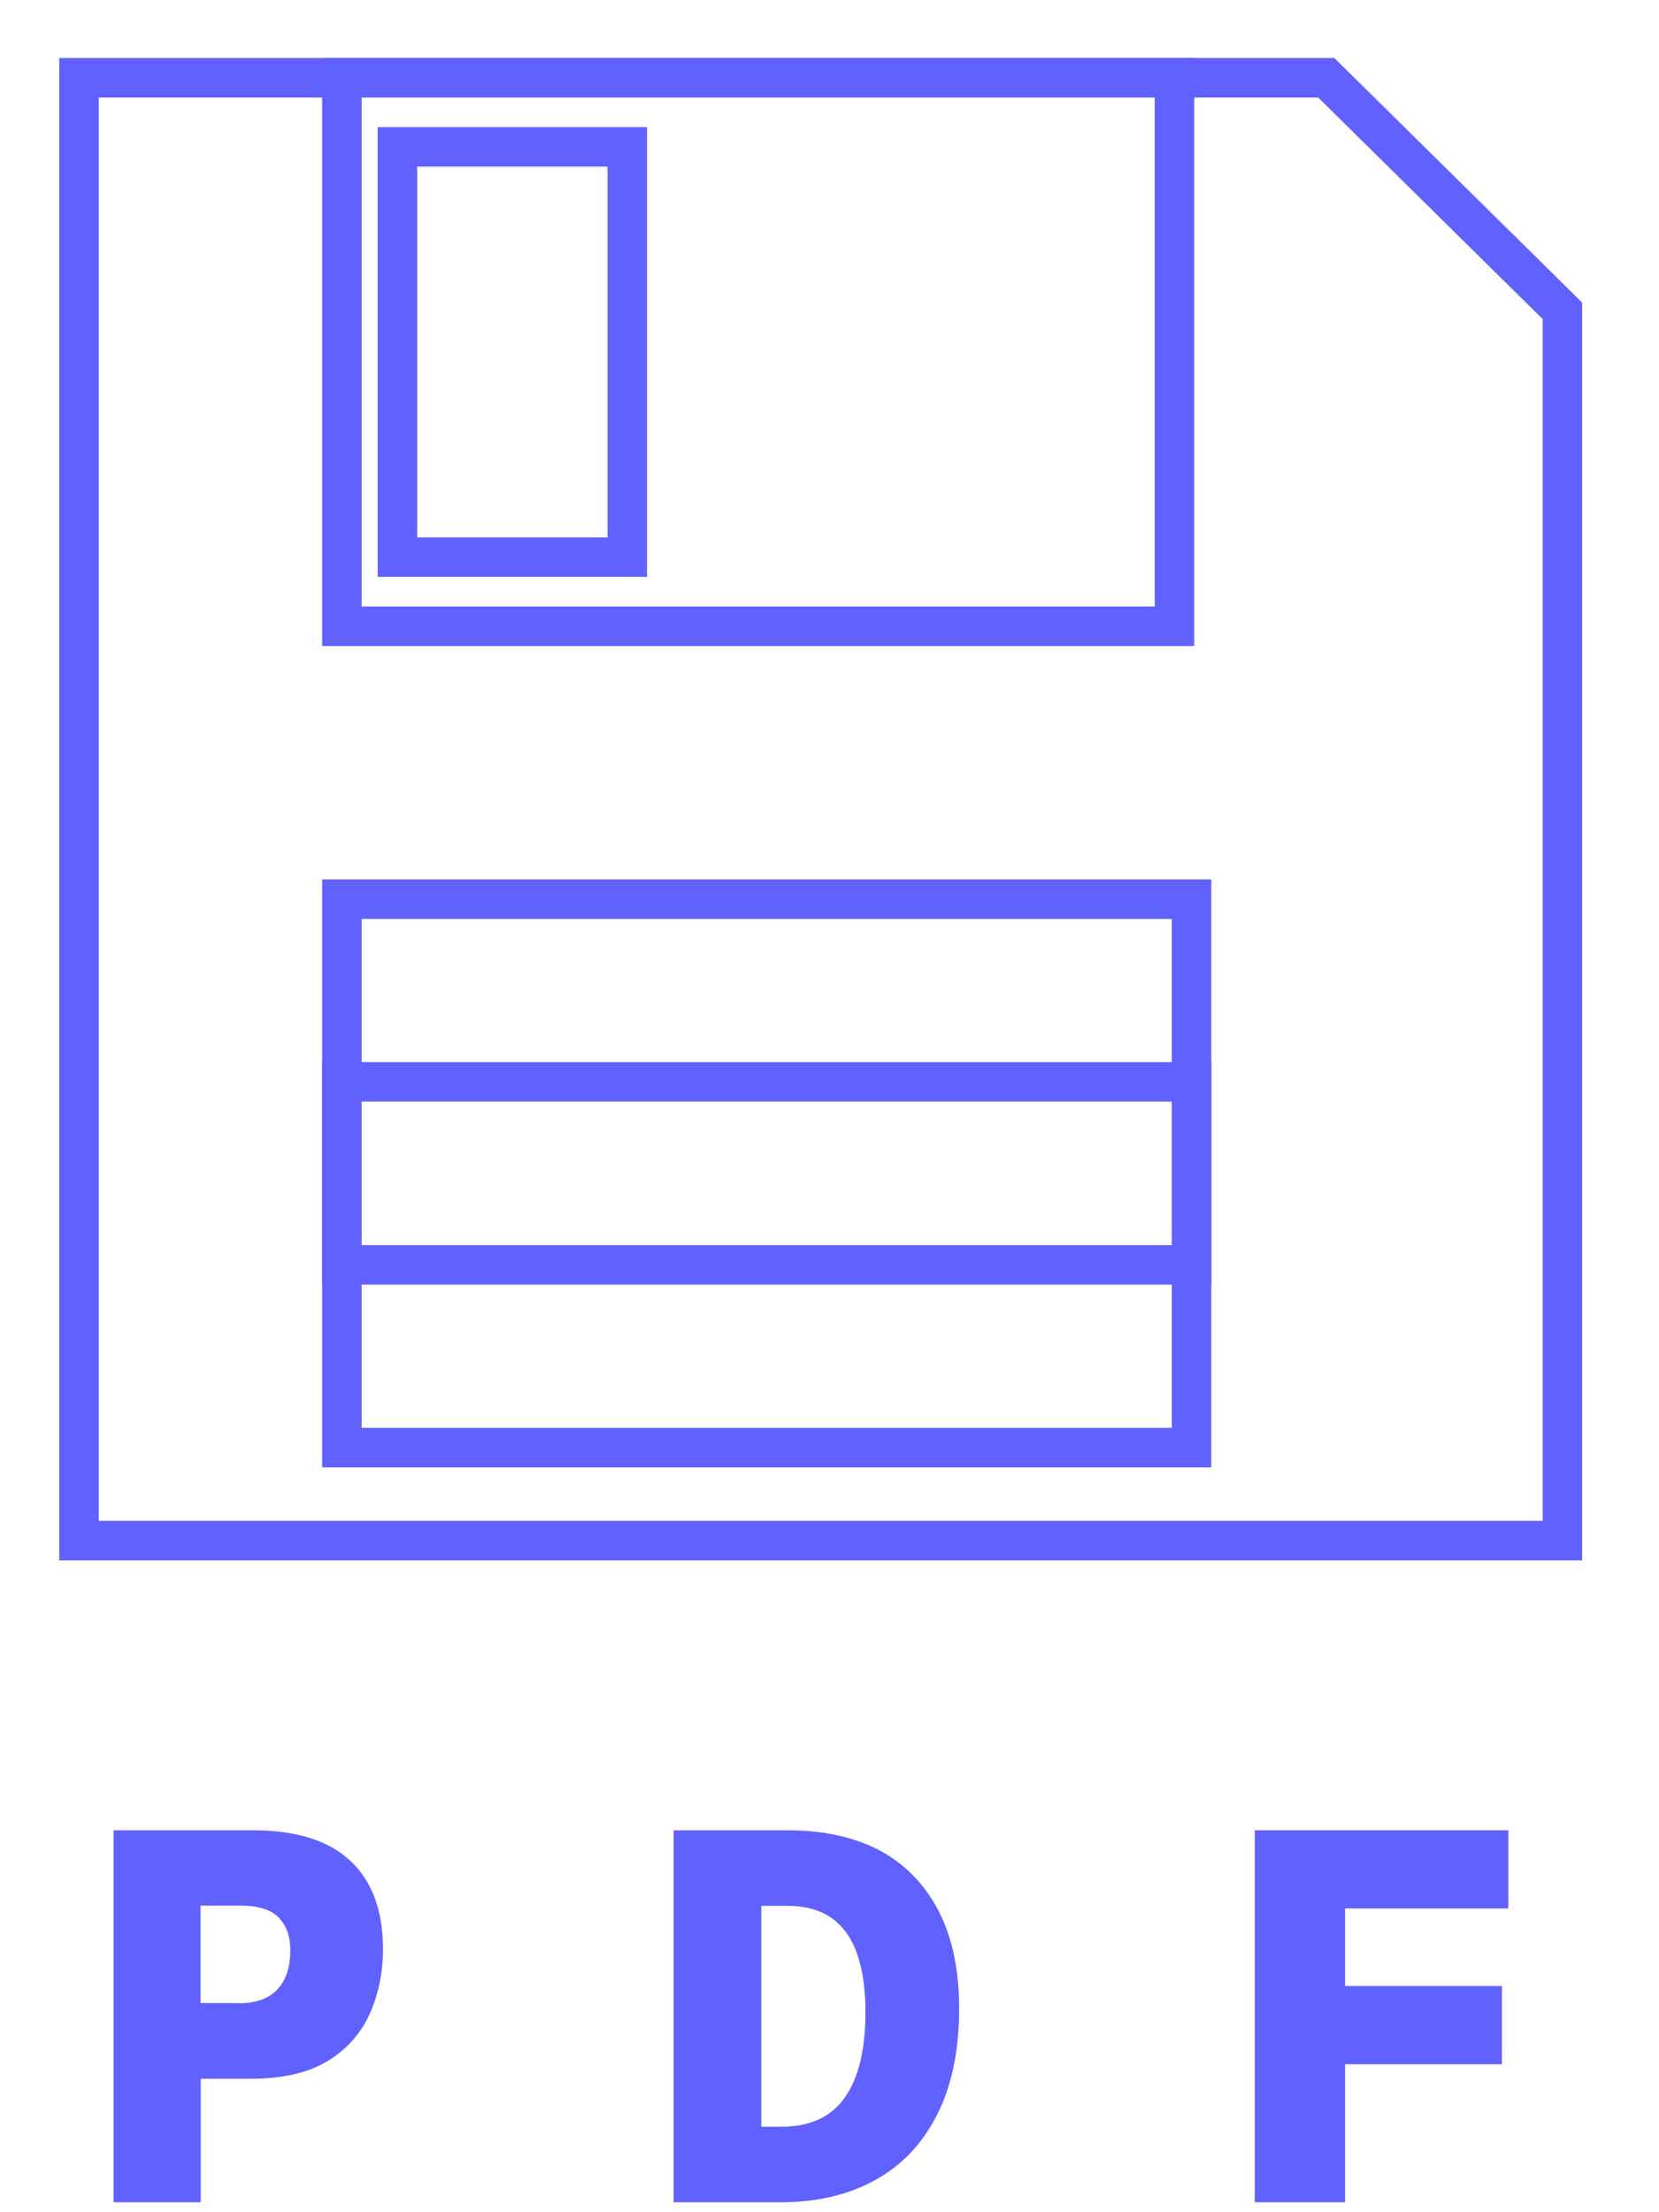 <svg width="21" height="28" viewBox="0 0 21 28" fill="none" xmlns="http://www.w3.org/2000/svg">
    <path d="M1 0.984V19.499H19.777V3.934L16.788 0.984H1Z" stroke="#6161FF" stroke-width="0.5" stroke-miterlimit="10"/>
    <path d="M14.867 0.984H4.328V7.927H14.867V0.984Z" stroke="#6161FF" stroke-width="0.5" stroke-miterlimit="10"/>
    <path d="M7.94 1.859H5.031V7.051H7.94V1.859Z" stroke="#6161FF" stroke-width="0.5" stroke-miterlimit="10"/>
    <path d="M15.083 11.381H4.328V16.009H15.083V11.381Z" stroke="#6161FF" stroke-width="0.5" stroke-miterlimit="10"/>
    <path d="M15.083 13.693H4.328V18.322H15.083V13.693Z" stroke="#6161FF" stroke-width="0.5" stroke-miterlimit="10"/>
    <path d="M1.438 27.874V23.166H3.203C3.751 23.166 4.164 23.296 4.438 23.555C4.712 23.814 4.848 24.186 4.848 24.669C4.848 24.964 4.792 25.236 4.681 25.487C4.569 25.737 4.391 25.937 4.146 26.087C3.901 26.236 3.575 26.311 3.169 26.311H2.541V27.874H1.438V27.874ZM3.036 25.355C3.169 25.355 3.285 25.329 3.379 25.28C3.475 25.23 3.548 25.153 3.6 25.052C3.651 24.951 3.675 24.828 3.675 24.683C3.675 24.515 3.629 24.379 3.533 24.276C3.437 24.173 3.276 24.12 3.054 24.12H2.539V25.353H3.033L3.036 25.355Z" fill="#6161FF"/>
    <path d="M8.527 27.874V23.166H9.972C10.431 23.166 10.821 23.254 11.142 23.425C11.463 23.599 11.708 23.854 11.882 24.188C12.054 24.522 12.141 24.933 12.141 25.421C12.141 25.953 12.047 26.401 11.862 26.766C11.677 27.131 11.416 27.408 11.079 27.592C10.743 27.779 10.344 27.874 9.88 27.874H8.53H8.527ZM9.891 26.918C10.253 26.918 10.52 26.795 10.694 26.548C10.868 26.302 10.955 25.942 10.955 25.467C10.955 25.164 10.917 24.913 10.843 24.713C10.77 24.513 10.658 24.366 10.513 24.267C10.366 24.17 10.184 24.122 9.965 24.122H9.637V26.918H9.891V26.918Z" fill="#6161FF"/>
    <path d="M15.883 27.874V23.166H19.093V24.155H17.026V25.137H19.012V26.127H17.026V27.874H15.883V27.874Z" fill="#6161FF"/>
</svg>